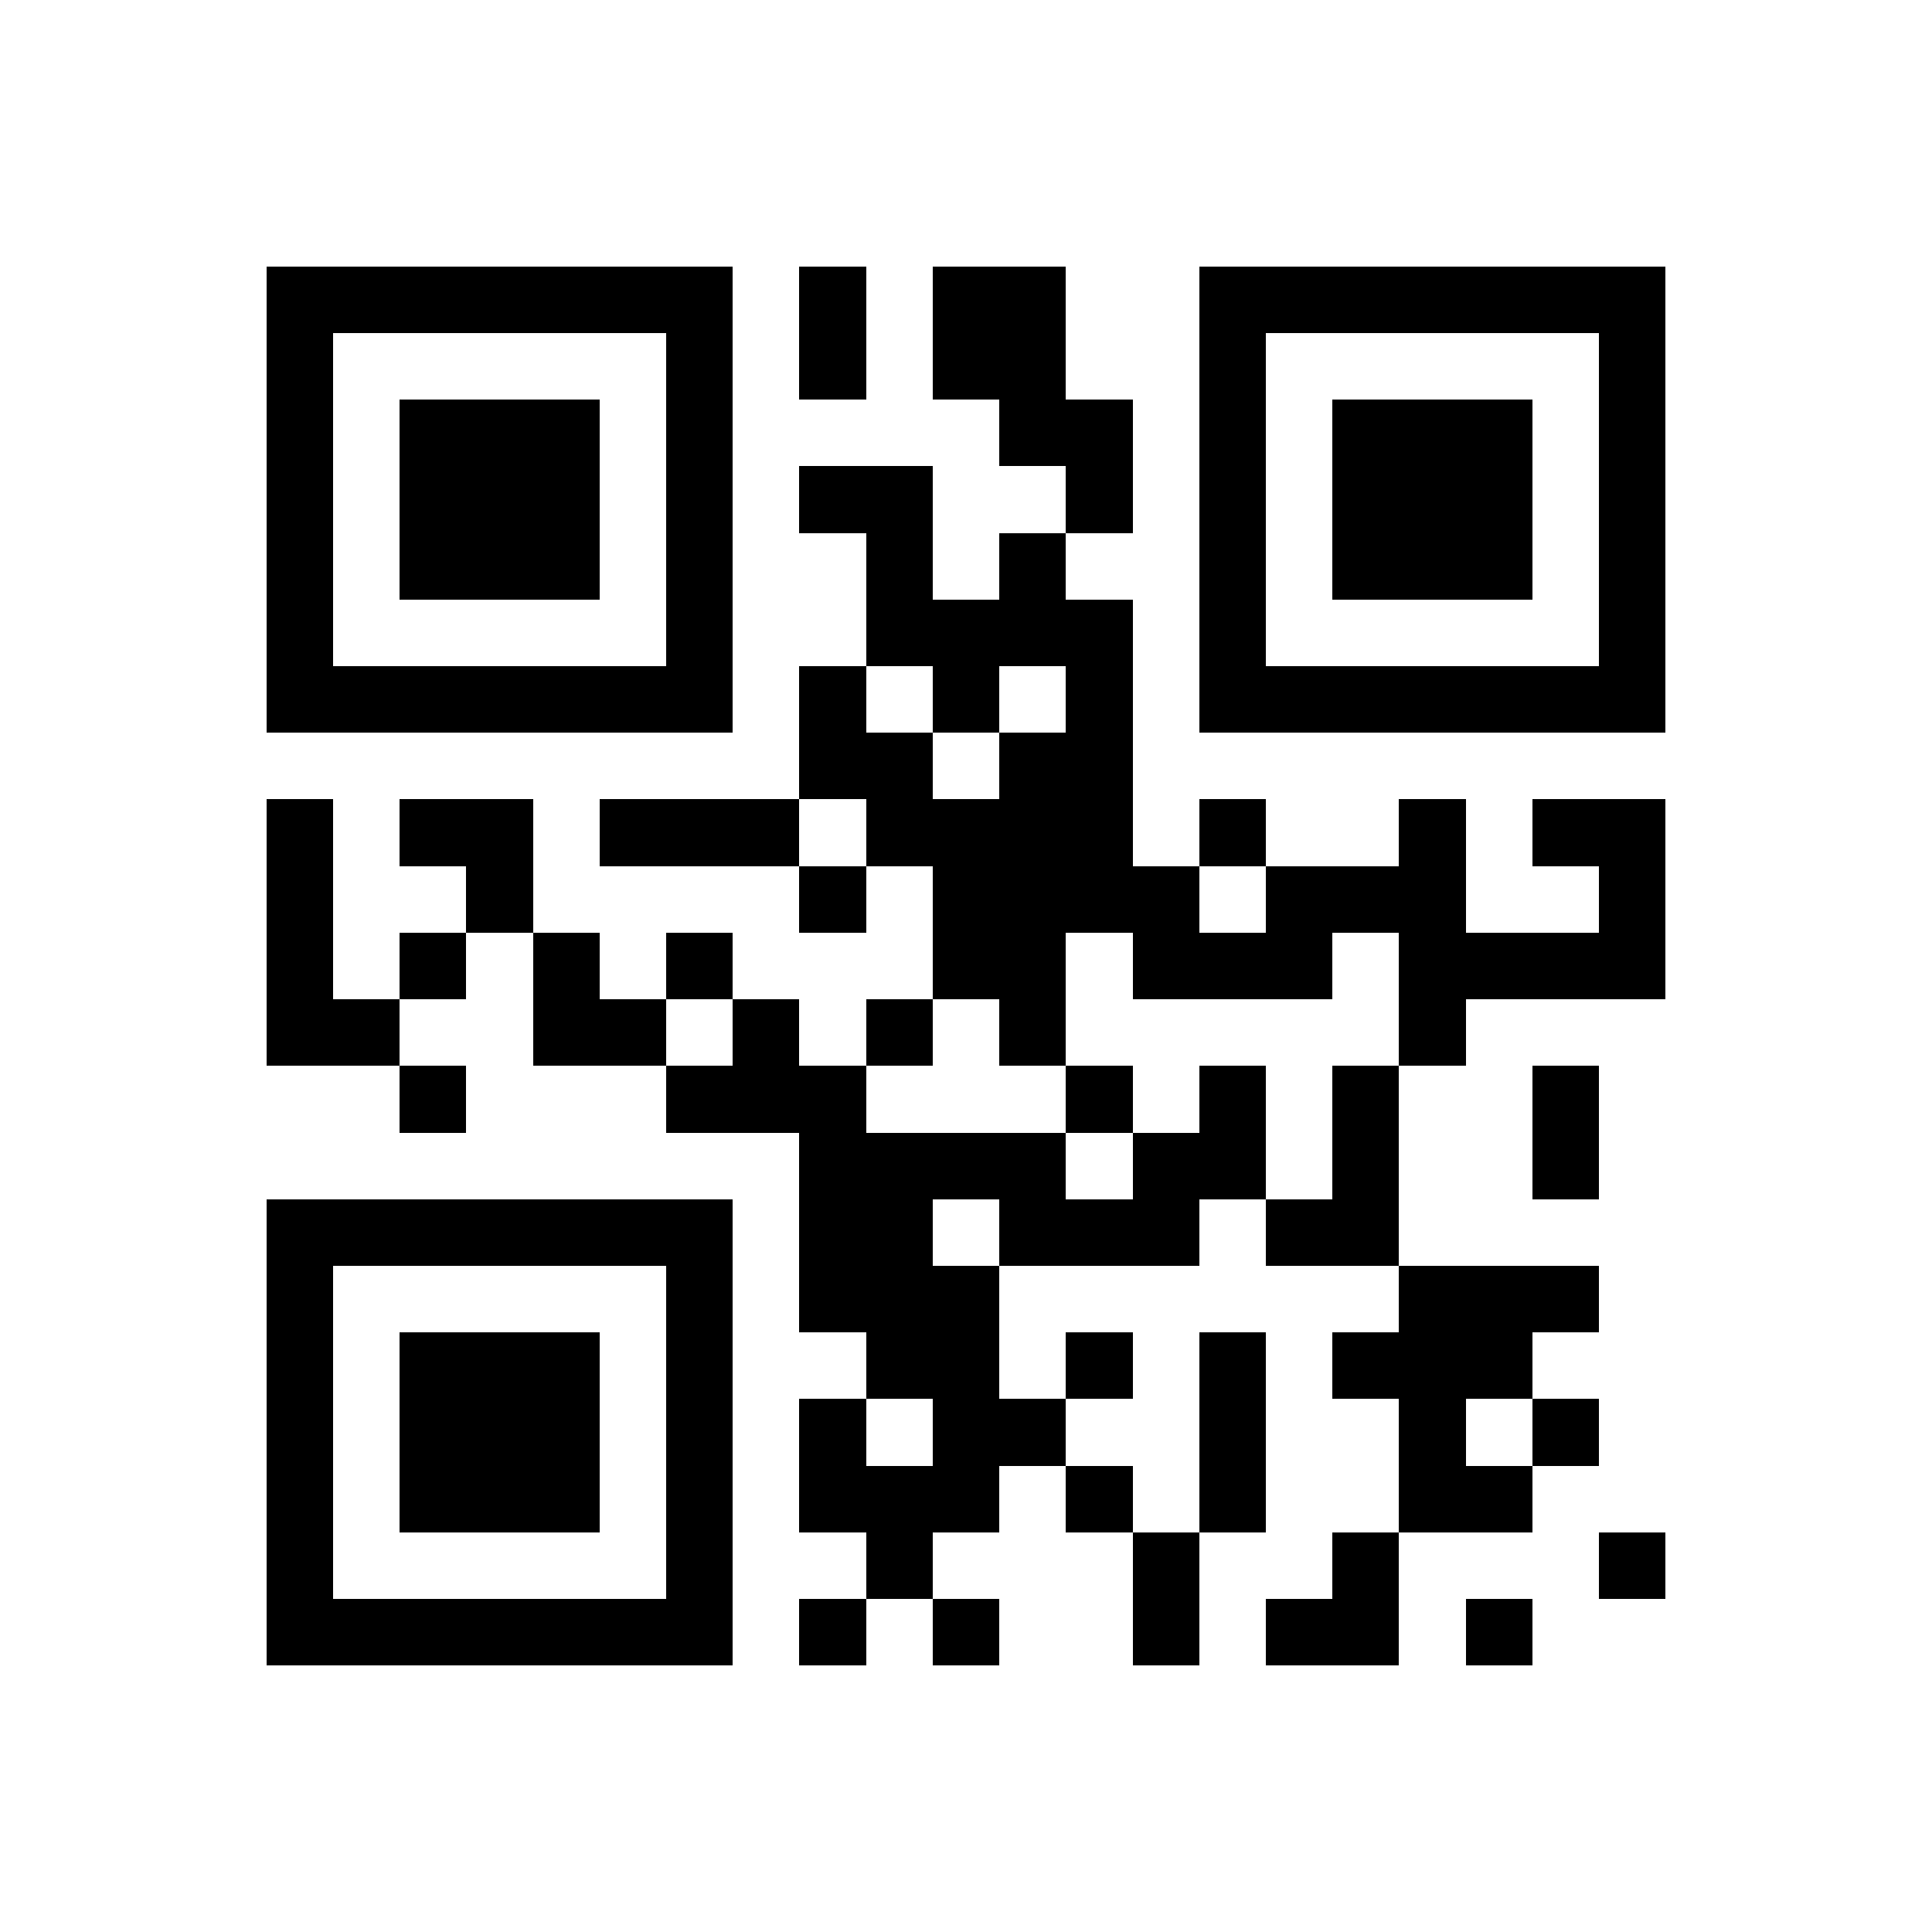 <?xml version="1.0" encoding="utf-8"?><!DOCTYPE svg PUBLIC "-//W3C//DTD SVG 1.1//EN" "http://www.w3.org/Graphics/SVG/1.1/DTD/svg11.dtd"><svg xmlns="http://www.w3.org/2000/svg" viewBox="0 0 29 29" shape-rendering="crispEdges"><path fill="#ffffff" d="M0 0h29v29H0z"/><path stroke="#000000" d="M4 4.5h7m1 0h1m1 0h2m2 0h7M4 5.5h1m5 0h1m1 0h1m1 0h2m2 0h1m5 0h1M4 6.5h1m1 0h3m1 0h1m4 0h2m1 0h1m1 0h3m1 0h1M4 7.5h1m1 0h3m1 0h1m1 0h2m2 0h1m1 0h1m1 0h3m1 0h1M4 8.5h1m1 0h3m1 0h1m2 0h1m1 0h1m2 0h1m1 0h3m1 0h1M4 9.5h1m5 0h1m2 0h4m1 0h1m5 0h1M4 10.5h7m1 0h1m1 0h1m1 0h1m1 0h7M12 11.5h2m1 0h2M4 12.5h1m1 0h2m1 0h3m1 0h4m1 0h1m2 0h1m1 0h2M4 13.5h1m2 0h1m4 0h1m1 0h4m1 0h3m2 0h1M4 14.5h1m1 0h1m1 0h1m1 0h1m3 0h2m1 0h3m1 0h4M4 15.5h2m2 0h2m1 0h1m1 0h1m1 0h1m5 0h1M6 16.5h1m3 0h3m3 0h1m1 0h1m1 0h1m2 0h1M12 17.5h4m1 0h2m1 0h1m2 0h1M4 18.5h7m1 0h2m1 0h3m1 0h2M4 19.5h1m5 0h1m1 0h3m6 0h3M4 20.5h1m1 0h3m1 0h1m2 0h2m1 0h1m1 0h1m1 0h3M4 21.5h1m1 0h3m1 0h1m1 0h1m1 0h2m2 0h1m2 0h1m1 0h1M4 22.5h1m1 0h3m1 0h1m1 0h3m1 0h1m1 0h1m2 0h2M4 23.5h1m5 0h1m2 0h1m3 0h1m2 0h1m3 0h1M4 24.5h7m1 0h1m1 0h1m2 0h1m1 0h2m1 0h1"/></svg>
